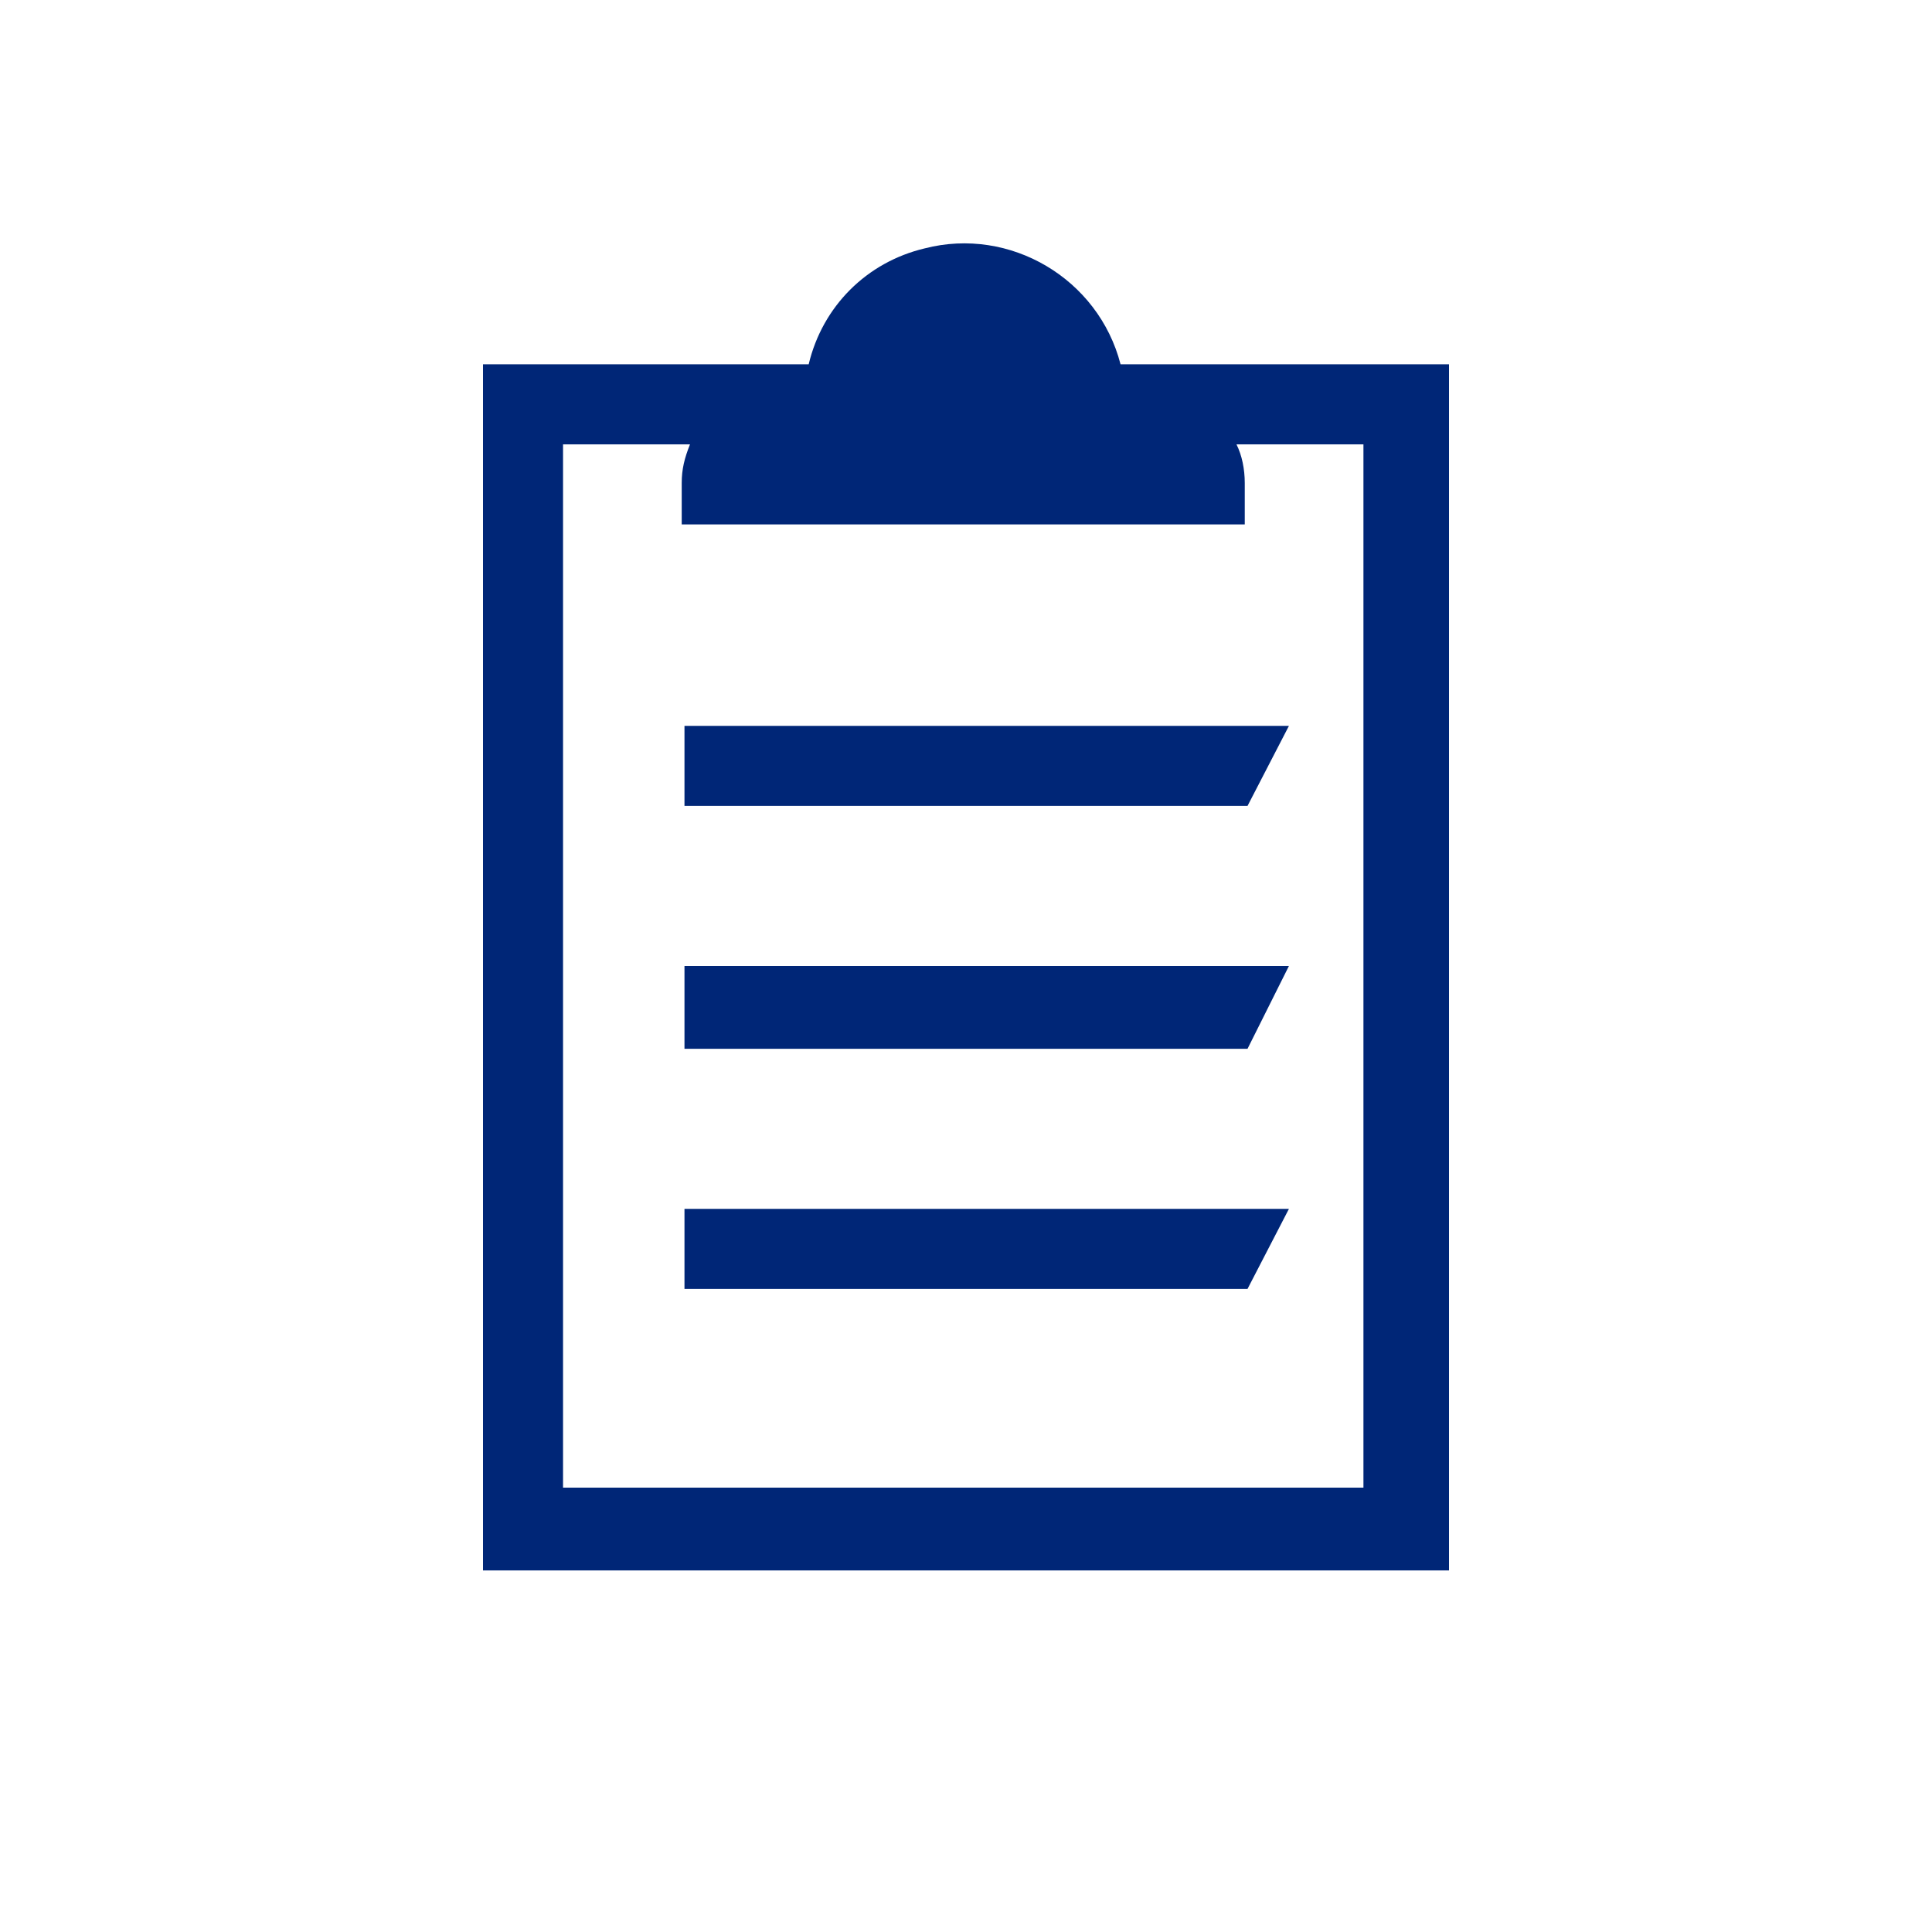 <?xml version="1.0" encoding="utf-8"?>
<!-- Generator: Adobe Illustrator 24.1.2, SVG Export Plug-In . SVG Version: 6.00 Build 0)  -->
<svg version="1.1" id="Ebene_1" xmlns="http://www.w3.org/2000/svg" xmlns:xlink="http://www.w3.org/1999/xlink" x="0px" y="0px"
	 width="70px" height="70px" viewBox="0 0 70 70" style="enable-background:new 0 0 70 70;" xml:space="preserve">
<style type="text/css">
	.st0{fill:none;}
	.st1{fill:#002677;}
</style>
<circle class="st0" cx="35" cy="35" r="35"/>
<path class="st1" d="M41.1,13.2c-0.1,0-0.5,0-0.5,0c-0.8-3.1-4-5-7.1-4.2c-2.1,0.5-3.7,2.1-4.2,4.2c0,0-0.4,0-0.5,0H17.5v43.7h35
	V13.2H41.1z M49.6,53.9H20.4V16.1H25c-0.2,0.5-0.3,0.9-0.3,1.4V19h20.4v-1.5c0-0.5-0.1-1-0.3-1.4h4.6v37.8H49.6z"/>
<polygon class="st1" points="24.8,46.7 45.2,46.7 46.7,43.8 24.8,43.8 "/>
<polygon class="st1" points="24.8,38 45.2,38 46.7,35 24.8,35 "/>
<polygon class="st1" points="24.8,29.2 45.2,29.2 46.7,26.3 24.8,26.3 "/>
</svg>
